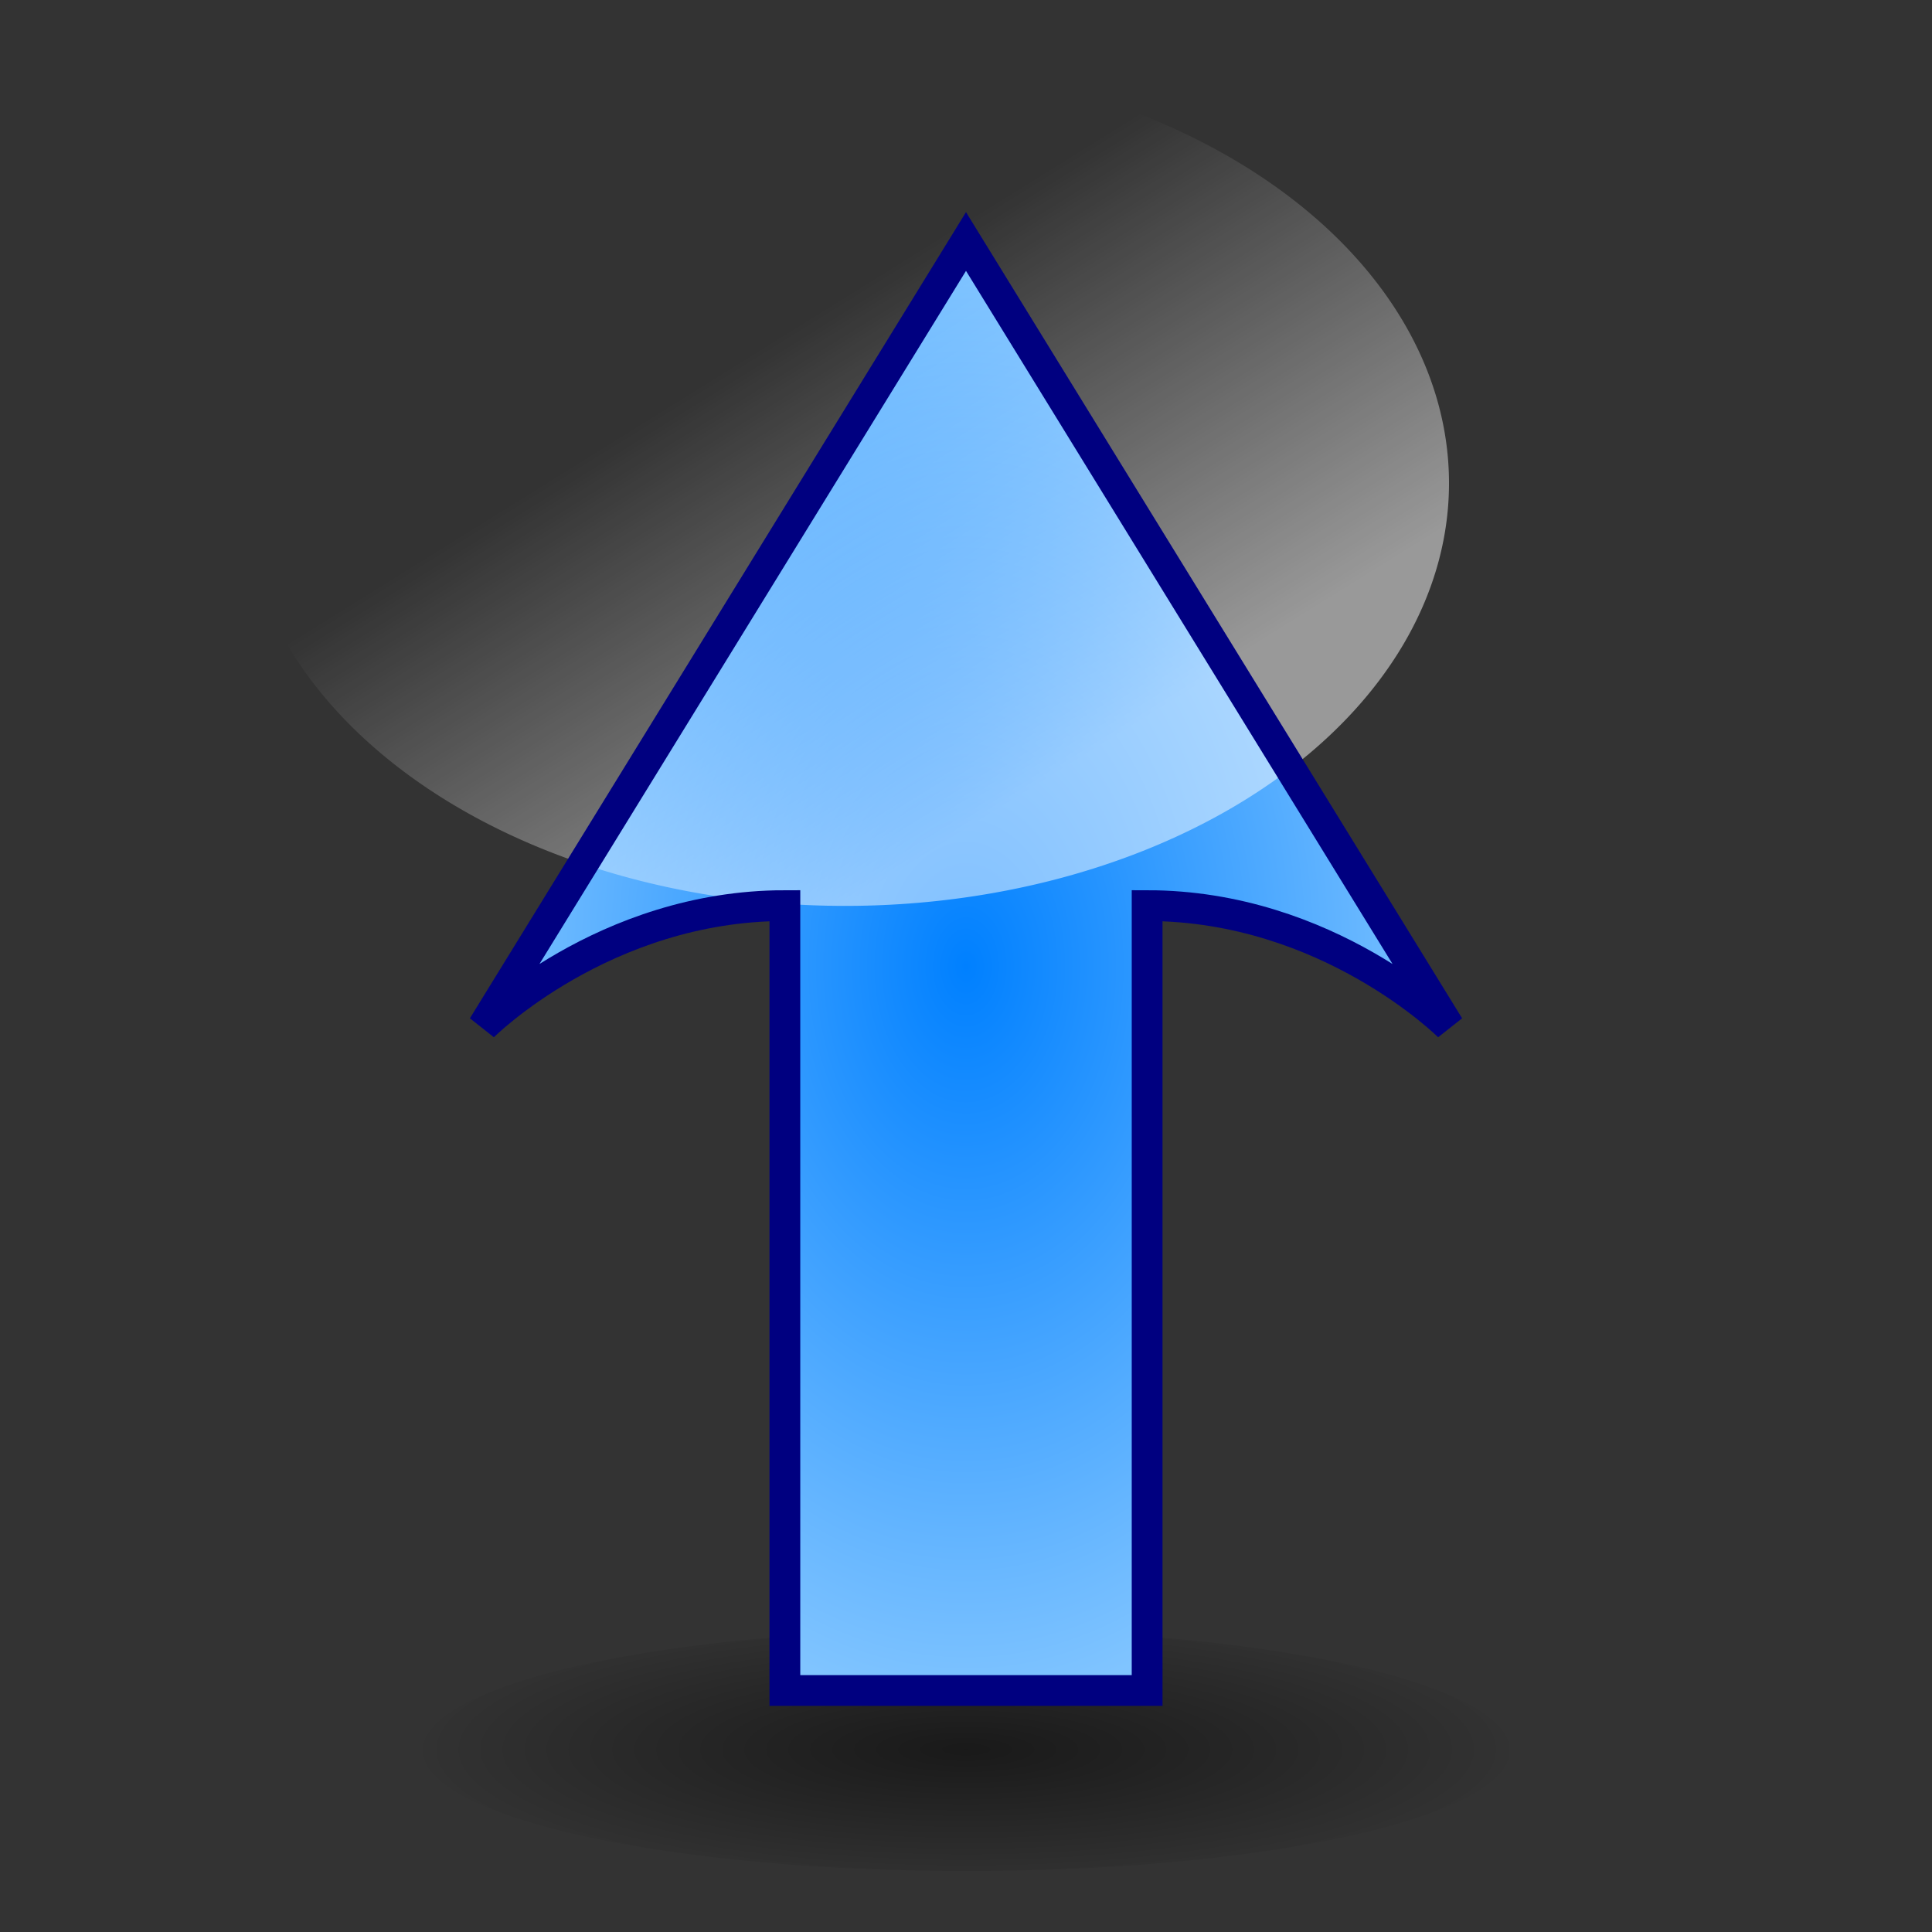 <?xml version="1.0" encoding="UTF-8" standalone="no"?>
<!-- Created with Inkscape (http://www.inkscape.org/) -->

<svg
   xmlns:dc="http://purl.org/dc/elements/1.1/"
   xmlns:cc="http://creativecommons.org/ns#"
   xmlns:rdf="http://www.w3.org/1999/02/22-rdf-syntax-ns#"
   xmlns:svg="http://www.w3.org/2000/svg"
   xmlns="http://www.w3.org/2000/svg"
   xmlns:xlink="http://www.w3.org/1999/xlink"
   xmlns:sodipodi="http://sodipodi.sourceforge.net/DTD/sodipodi-0.dtd"
   xmlns:inkscape="http://www.inkscape.org/namespaces/inkscape"
   width="64px"
   height="64px"
   id="svg2816"
   version="1.1"
   inkscape:version="0.47 r22583"
   sodipodi:docname="slightly_left.svg"
   inkscape:export-filename="/home/vetter/MoNav/images/directions/slightly_left.png"
   inkscape:export-xdpi="90"
   inkscape:export-ydpi="90">
  <rect width="100%" height="100%" fill="#333333" stroke="none"/>
  <defs
     id="defs2818">
    <linearGradient
       id="linearGradient3631">
      <stop
         style="stop-color:#ffffff;stop-opacity:0.502;"
         offset="0"
         id="stop3633" />
      <stop
         style="stop-color:#ffffff;stop-opacity:0;"
         offset="1"
         id="stop3635" />
    </linearGradient>
    <linearGradient
       inkscape:collect="always"
       id="linearGradient3623">
      <stop
         style="stop-color:#0080ff;stop-opacity:1;"
         offset="0"
         id="stop3625" />
      <stop
         style="stop-color:#0080ff;stop-opacity:0;"
         offset="1"
         id="stop3627" />
    </linearGradient>
    <linearGradient
       id="linearGradient3615">
      <stop
         style="stop-color:#ffffff;stop-opacity:0.502;"
         offset="0"
         id="stop3617" />
      <stop
         style="stop-color:#ffffff;stop-opacity:0;"
         offset="1"
         id="stop3619" />
    </linearGradient>
    <linearGradient
       id="linearGradient3818">
      <stop
         style="stop-color:#000000;stop-opacity:0.502;"
         offset="0"
         id="stop3820" />
      <stop
         style="stop-color:#000000;stop-opacity:0;"
         offset="1"
         id="stop3822" />
    </linearGradient>
    <linearGradient
       id="linearGradient3808">
      <stop
         style="stop-color:#0080ff;stop-opacity:1;"
         offset="0"
         id="stop3810" />
      <stop
         style="stop-color:#80c4ff;stop-opacity:1;"
         offset="1"
         id="stop3812" />
    </linearGradient>
    <inkscape:perspective
       sodipodi:type="inkscape:persp3d"
       inkscape:vp_x="0 : 32 : 1"
       inkscape:vp_y="0 : 1000 : 0"
       inkscape:vp_z="64 : 32 : 1"
       inkscape:persp3d-origin="32 : 21.333333 : 1"
       id="perspective2824" />
    <radialGradient
       inkscape:collect="always"
       xlink:href="#linearGradient3808"
       id="radialGradient3814"
       cx="32"
       cy="32"
       fx="32"
       fy="32"
       r="16.51"
       gradientTransform="matrix(1,0,0,1.485,0,-15.506)"
       gradientUnits="userSpaceOnUse" />
    <radialGradient
       inkscape:collect="always"
       xlink:href="#linearGradient3818"
       id="radialGradient3824"
       cx="32"
       cy="55"
       fx="32"
       fy="55"
       r="14.5"
       gradientTransform="matrix(1,0,0,0.241,0,41.724)"
       gradientUnits="userSpaceOnUse" />
    <radialGradient
       inkscape:collect="always"
       xlink:href="#linearGradient3623"
       id="radialGradient3629"
       cx="32"
       cy="45.472"
       fx="32"
       fy="45.472"
       r="16.51"
       gradientTransform="matrix(1,0,0,1.485,0,-15.506)"
       gradientUnits="userSpaceOnUse" />
    <linearGradient
       inkscape:collect="always"
       xlink:href="#linearGradient3631"
       id="linearGradient3641"
       x1="26"
       y1="28"
       x2="18"
       y2="16"
       gradientUnits="userSpaceOnUse" />
    <linearGradient
       inkscape:collect="always"
       xlink:href="#linearGradient3631"
       id="linearGradient3659"
       gradientUnits="userSpaceOnUse"
       x1="26"
       y1="28"
       x2="18"
       y2="16" />
  </defs>
  <sodipodi:namedview
     id="base"
     pagecolor="#ffffff"
     bordercolor="#666666"
     borderopacity="1.0"
     inkscape:pageopacity="0.0"
     inkscape:pageshadow="2"
     inkscape:zoom="11"
     inkscape:cx="12.09553"
     inkscape:cy="31.584416"
     inkscape:current-layer="layer1"
     showgrid="true"
     inkscape:document-units="px"
     inkscape:grid-bbox="true"
     inkscape:window-width="1680"
     inkscape:window-height="995"
     inkscape:window-x="0"
     inkscape:window-y="0"
     inkscape:window-maximized="1">
    <inkscape:grid
       type="xygrid"
       id="grid2826"
       empspacing="5"
       visible="true"
       enabled="true"
       snapvisiblegridlinesonly="true"
       spacingx="2px"
       spacingy="2px" />
  </sodipodi:namedview>
  <g
     id="layer1"
     inkscape:label="Layer 1"
     inkscape:groupmode="layer">
    <path
       sodipodi:type="arc"
       style="fill:url(#radialGradient3824);fill-opacity:1;stroke:none"
       id="path3816"
       sodipodi:cx="32"
       sodipodi:cy="55"
       sodipodi:rx="14"
       sodipodi:ry="3"
       d="m 46,55 a 14,3 0 1 1 -28,0 14,3 0 1 1 28,0 z"
       transform="matrix(1.286,0,0,1.333,-9.143,-15.333)" />
    <path
       style="fill:url(#radialGradient3814);fill-opacity:1;stroke:none;stroke-width:1.02;stroke-opacity:1"
       d="M 32 8 L 16 34 C 16 34 20 30 26 30 L 26 34 L 26 56 L 38 56 L 38 34 L 38 30 C 44 30 48 34 48 34 L 32 8 z "
       id="rect3765" />
    <path
       sodipodi:type="arc"
       style="fill:url(#linearGradient3659);fill-opacity:1;fill-rule:evenodd;stroke:none"
       id="path3613"
       sodipodi:cx="26"
       sodipodi:cy="16"
       sodipodi:rx="16"
       sodipodi:ry="12"
       d="m 42,16 a 16,12 0 1 1 -32,0 16,12 0 1 1 32,0 z"
       transform="matrix(1.25,0,0,1.167,-4.5,-2.667)" />
    <path
       style="fill:none;stroke:#000080;stroke-width:1.02;stroke-opacity:1"
       d="M 32,8 16,34 c 0,0 4,-4 10,-4 l 0,4 0,22 12,0 0,-22 0,-4 c 6,0 10,4 10,4 L 32,8 z"
       id="path3652" />
  </g>
</svg>
